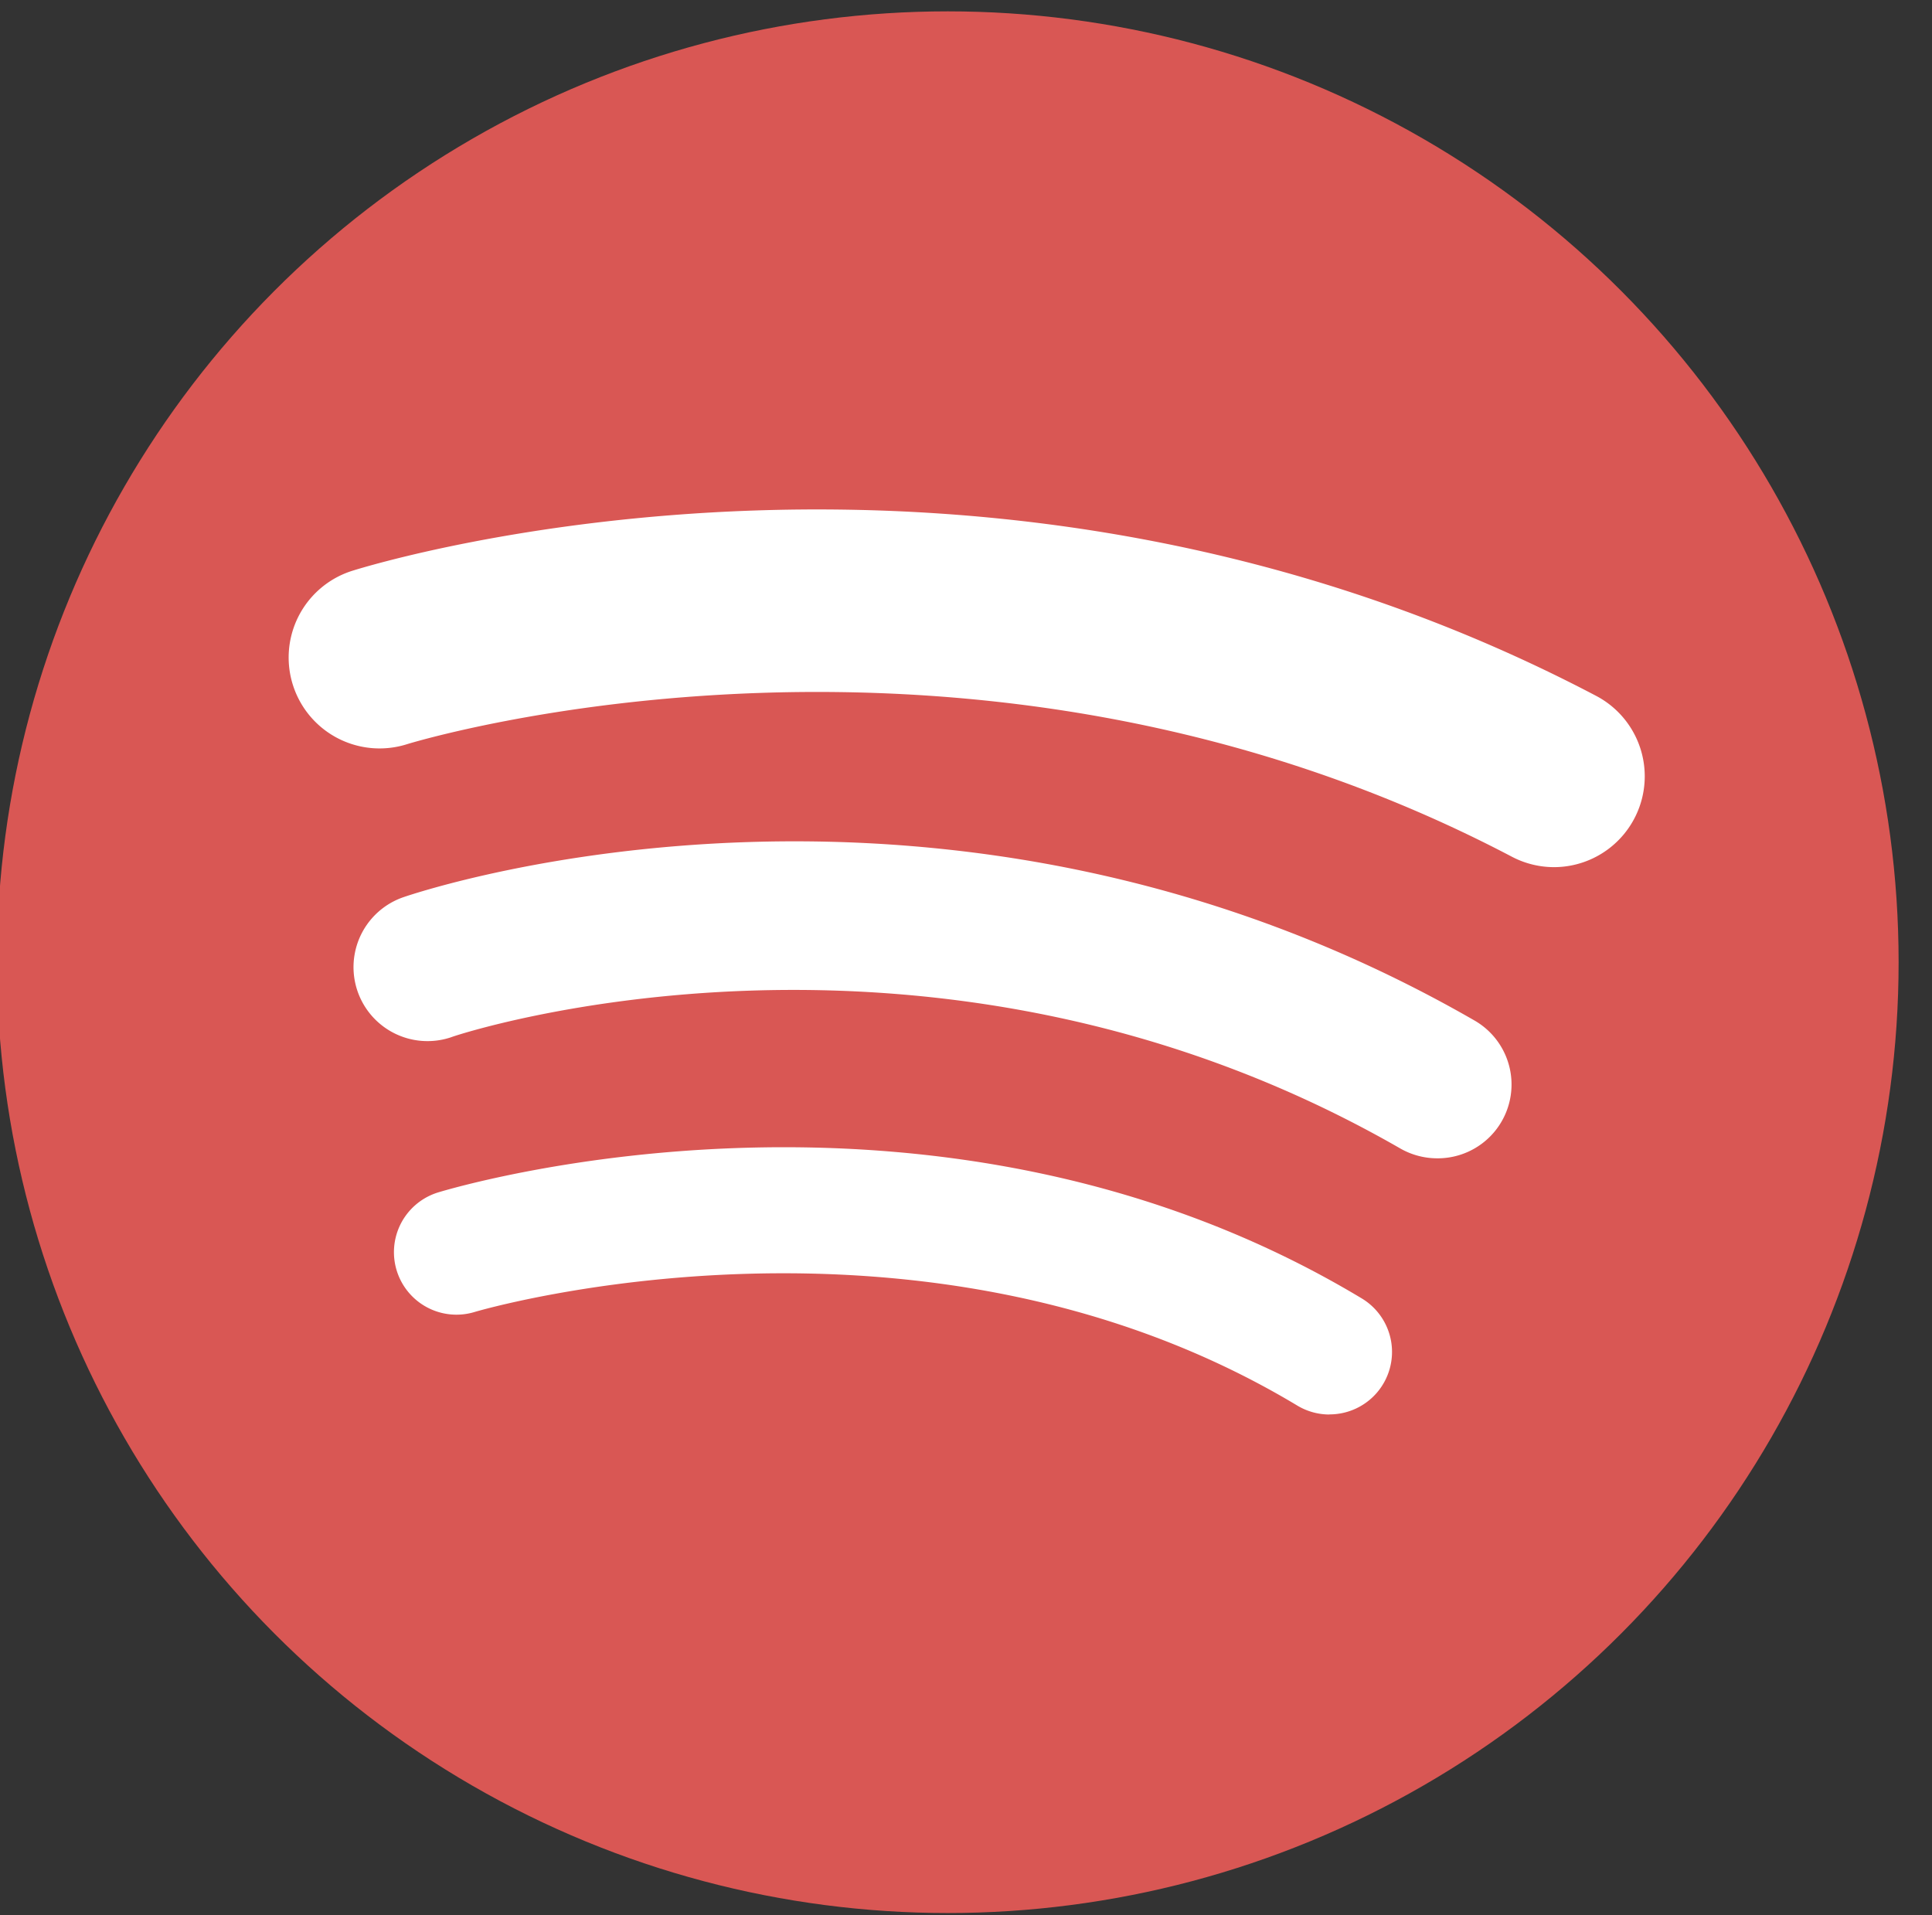 <svg id="Layer_1" data-name="Layer 1" xmlns="http://www.w3.org/2000/svg" viewBox="0 0 170.13 168.66"><rect x="0" y="0" width="170.13" height="168.66" fill="#333333" stroke="none"/><defs><style>.cls-1{fill:#d95754;}.cls-2{fill:#fff;}</style></defs><title>spotify</title><circle class="cls-1" cx="83.46" cy="84.73" r="83.73"/><path class="cls-2" d="M117.08,124.56a5.5,5.5,0,0,1-2.83-.78c-33-19.84-72.06-8.37-72.45-8.25A5.5,5.5,0,0,1,38.59,105c1.79-.54,44.07-13.07,81.33,9.34a5.5,5.5,0,0,1-2.84,10.21Z"/><path class="cls-2" d="M126.56,102a6.55,6.55,0,0,1-3.24-.86c-41.42-23.82-83.15-10-83.57-9.81A6.5,6.5,0,0,1,35.54,79c1.93-.66,47.78-15.89,94.26,10.84A6.5,6.5,0,0,1,126.56,102Z"/><path class="cls-2" d="M136.84,76.36a8,8,0,0,1-3.71-.92C85.38,50.36,36.34,65.38,35.85,65.53A8,8,0,1,1,31,50.27c2.26-.71,56-17.14,109.54,11a8,8,0,0,1-3.73,15.09Z"/></svg>